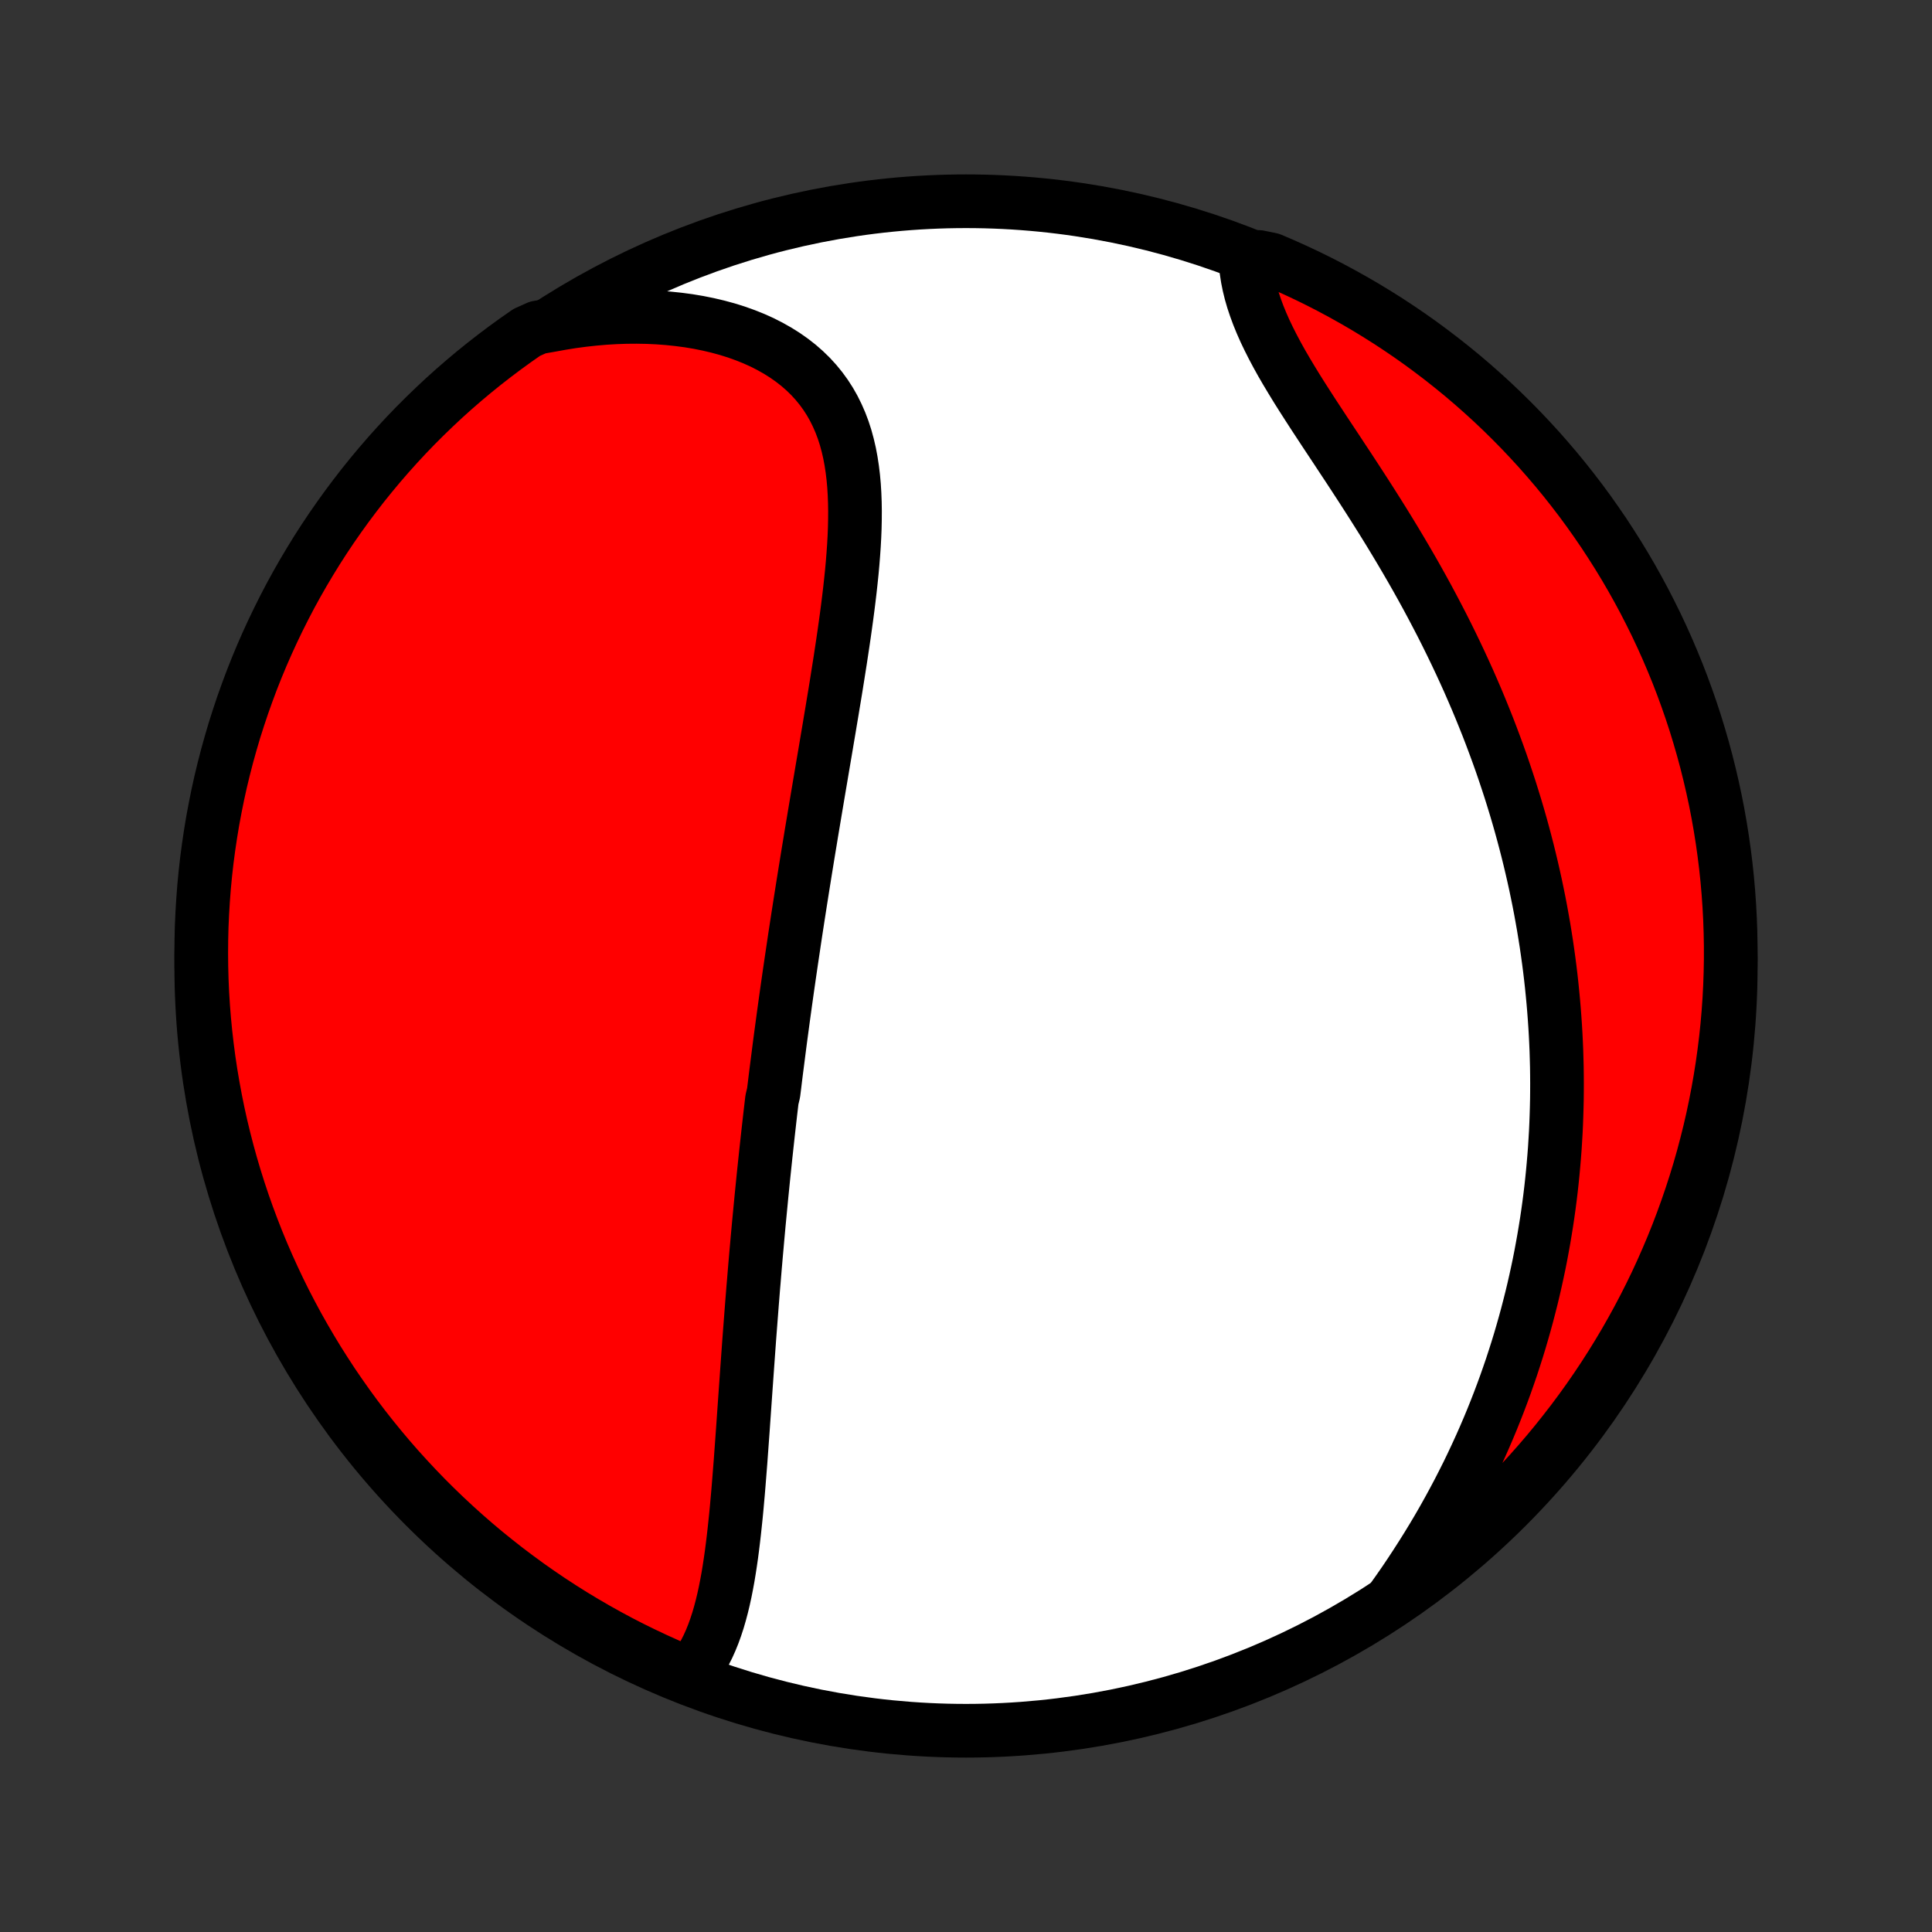 <?xml version="1.0" encoding="utf-8" standalone="no"?>
<!DOCTYPE svg PUBLIC "-//W3C//DTD SVG 1.1//EN"
  "http://www.w3.org/Graphics/SVG/1.1/DTD/svg11.dtd">
<!-- Created with matplotlib (http://matplotlib.org/) -->
<svg height="72pt" version="1.1" viewBox="0 0 72 72" width="72pt" xmlns="http://www.w3.org/2000/svg" xmlns:xlink="http://www.w3.org/1999/xlink">
 <rect x="0" y="0" width="72" height="72" fill="#333333" stroke="none"/>
 <defs>
  <style type="text/css">
*{stroke-linecap:butt;stroke-linejoin:round;}
  </style>
 </defs>
 <g id="figure_1">
  <g id="patch_1">
   <path d="
M0 72
L72 72
L72 0
L0 0
z
" style="fill:none;"/>
  </g>
  <g id="axes_1">
   <g id="PatchCollection_1">
    <defs>
     <path d="
M36 -7.5
C43.558 -7.5 50.808 -10.503 56.153 -15.848
C61.497 -21.192 64.5 -28.442 64.5 -36
C64.5 -43.558 61.497 -50.808 56.153 -56.153
C50.808 -61.497 43.558 -64.5 36 -64.5
C28.442 -64.5 21.192 -61.497 15.848 -56.153
C10.503 -50.808 7.5 -43.558 7.5 -36
C7.5 -28.442 10.503 -21.192 15.848 -15.848
C21.192 -10.503 28.442 -7.5 36 -7.5
z
" id="C0_0_a811fe30f3"/>
     <path d="
M25.692 -9.574
L25.853 -9.768
L26.001 -9.971
L26.138 -10.184
L26.264 -10.405
L26.38 -10.633
L26.486 -10.869
L26.584 -11.111
L26.673 -11.358
L26.756 -11.612
L26.831 -11.87
L26.901 -12.133
L26.965 -12.4
L27.024 -12.67
L27.078 -12.944
L27.129 -13.221
L27.175 -13.5
L27.218 -13.781
L27.259 -14.065
L27.296 -14.35
L27.331 -14.636
L27.364 -14.924
L27.395 -15.213
L27.425 -15.502
L27.453 -15.792
L27.479 -16.083
L27.505 -16.373
L27.529 -16.664
L27.552 -16.955
L27.575 -17.245
L27.598 -17.535
L27.619 -17.825
L27.64 -18.114
L27.661 -18.403
L27.682 -18.691
L27.702 -18.978
L27.722 -19.265
L27.742 -19.55
L27.762 -19.835
L27.782 -20.119
L27.802 -20.402
L27.822 -20.684
L27.842 -20.965
L27.862 -21.245
L27.882 -21.524
L27.902 -21.802
L27.922 -22.078
L27.943 -22.354
L27.964 -22.629
L27.985 -22.903
L28.006 -23.175
L28.027 -23.447
L28.049 -23.718
L28.07 -23.988
L28.093 -24.256
L28.115 -24.524
L28.137 -24.791
L28.16 -25.057
L28.183 -25.323
L28.207 -25.587
L28.23 -25.851
L28.254 -26.113
L28.278 -26.376
L28.303 -26.637
L28.328 -26.898
L28.353 -27.158
L28.378 -27.418
L28.404 -27.677
L28.43 -27.936
L28.456 -28.194
L28.483 -28.452
L28.51 -28.709
L28.537 -28.966
L28.565 -29.223
L28.593 -29.48
L28.621 -29.736
L28.65 -29.992
L28.679 -30.249
L28.708 -30.505
L28.738 -30.761
L28.768 -31.017
L28.829 -31.273
L28.861 -31.529
L28.892 -31.786
L28.924 -32.043
L28.957 -32.3
L28.99 -32.557
L29.023 -32.815
L29.056 -33.073
L29.09 -33.331
L29.125 -33.59
L29.16 -33.85
L29.195 -34.11
L29.231 -34.371
L29.267 -34.632
L29.304 -34.895
L29.341 -35.158
L29.379 -35.422
L29.417 -35.686
L29.456 -35.952
L29.495 -36.219
L29.535 -36.486
L29.575 -36.755
L29.615 -37.025
L29.656 -37.296
L29.698 -37.568
L29.74 -37.842
L29.783 -38.116
L29.826 -38.392
L29.87 -38.669
L29.914 -38.948
L29.959 -39.228
L30.004 -39.51
L30.05 -39.793
L30.096 -40.078
L30.143 -40.364
L30.191 -40.652
L30.238 -40.941
L30.287 -41.232
L30.336 -41.525
L30.385 -41.819
L30.435 -42.115
L30.485 -42.413
L30.536 -42.713
L30.587 -43.014
L30.638 -43.317
L30.69 -43.622
L30.742 -43.928
L30.794 -44.236
L30.846 -44.546
L30.899 -44.858
L30.951 -45.171
L31.004 -45.485
L31.056 -45.801
L31.109 -46.119
L31.161 -46.438
L31.212 -46.759
L31.263 -47.081
L31.314 -47.404
L31.363 -47.728
L31.412 -48.053
L31.46 -48.38
L31.506 -48.707
L31.551 -49.034
L31.594 -49.362
L31.635 -49.691
L31.674 -50.02
L31.71 -50.349
L31.744 -50.677
L31.774 -51.006
L31.8 -51.333
L31.823 -51.66
L31.841 -51.986
L31.854 -52.31
L31.861 -52.633
L31.863 -52.953
L31.858 -53.272
L31.846 -53.588
L31.827 -53.901
L31.799 -54.21
L31.762 -54.516
L31.716 -54.818
L31.66 -55.115
L31.592 -55.408
L31.514 -55.695
L31.423 -55.976
L31.319 -56.252
L31.202 -56.52
L31.072 -56.782
L30.928 -57.036
L30.769 -57.283
L30.596 -57.521
L30.408 -57.751
L30.206 -57.972
L29.989 -58.183
L29.758 -58.385
L29.512 -58.577
L29.253 -58.759
L28.981 -58.93
L28.696 -59.091
L28.399 -59.242
L28.09 -59.381
L27.77 -59.509
L27.44 -59.627
L27.101 -59.733
L26.752 -59.828
L26.395 -59.912
L26.032 -59.985
L25.661 -60.047
L25.284 -60.097
L24.902 -60.137
L24.515 -60.166
L24.125 -60.184
L23.73 -60.191
L23.333 -60.188
L22.934 -60.174
L22.532 -60.15
L22.13 -60.115
L21.726 -60.071
L21.322 -60.017
L20.919 -59.952
L20.515 -59.879
L20.041 -59.796
L19.631 -59.613
L19.226 -59.33
L18.827 -59.041
L18.433 -58.745
L18.044 -58.442
L17.66 -58.132
L17.282 -57.815
L16.91 -57.492
L16.543 -57.162
L16.183 -56.825
L15.829 -56.483
L15.48 -56.134
L15.138 -55.779
L14.802 -55.417
L14.473 -55.05
L14.15 -54.677
L13.835 -54.299
L13.525 -53.915
L13.223 -53.525
L12.927 -53.13
L12.639 -52.73
L12.357 -52.325
L12.083 -51.915
L11.816 -51.5
L11.557 -51.08
L11.305 -50.656
L11.06 -50.227
L10.823 -49.794
L10.594 -49.356
L10.373 -48.915
L10.159 -48.469
L9.953 -48.02
L9.755 -47.568
L9.565 -47.111
L9.383 -46.651
L9.21 -46.188
L9.044 -45.722
L8.887 -45.253
L8.737 -44.782
L8.597 -44.307
L8.464 -43.83
L8.34 -43.35
L8.224 -42.869
L8.117 -42.385
L8.019 -41.899
L7.928 -41.412
L7.847 -40.922
L7.774 -40.432
L7.709 -39.94
L7.653 -39.447
L7.606 -38.952
L7.568 -38.457
L7.538 -37.961
L7.516 -37.465
L7.504 -36.968
L7.5 -36.471
L7.505 -35.973
L7.518 -35.476
L7.54 -34.978
L7.571 -34.482
L7.611 -33.985
L7.659 -33.489
L7.716 -32.994
L7.781 -32.5
L7.855 -32.007
L7.938 -31.515
L8.029 -31.025
L8.128 -30.536
L8.236 -30.048
L8.353 -29.563
L8.478 -29.079
L8.611 -28.598
L8.753 -28.119
L8.903 -27.642
L9.061 -27.168
L9.228 -26.696
L9.403 -26.227
L9.585 -25.762
L9.776 -25.299
L9.975 -24.84
L10.182 -24.384
L10.396 -23.931
L10.618 -23.482
L10.849 -23.037
L11.086 -22.596
L11.332 -22.16
L11.585 -21.727
L11.845 -21.298
L12.113 -20.875
L12.387 -20.455
L12.67 -20.041
L12.959 -19.631
L13.255 -19.226
L13.558 -18.827
L13.868 -18.433
L14.185 -18.044
L14.508 -17.66
L14.838 -17.282
L15.175 -16.91
L15.518 -16.543
L15.866 -16.183
L16.221 -15.829
L16.583 -15.48
L16.95 -15.138
L17.323 -14.802
L17.701 -14.473
L18.085 -14.15
L18.475 -13.835
L18.87 -13.525
L19.27 -13.223
L19.675 -12.927
L20.085 -12.639
L20.5 -12.357
L20.92 -12.083
L21.344 -11.816
L21.773 -11.557
L22.206 -11.305
L22.644 -11.06
L23.085 -10.823
L23.53 -10.594
L23.98 -10.373
L24.433 -10.159
L24.889 -9.953
z
" id="C0_1_61b8d12053"/>
     <path d="
M51.848 -12.355
L52.087 -12.691
L52.321 -13.027
L52.549 -13.365
L52.771 -13.703
L52.988 -14.041
L53.2 -14.38
L53.406 -14.718
L53.607 -15.057
L53.802 -15.396
L53.991 -15.734
L54.175 -16.073
L54.354 -16.41
L54.527 -16.748
L54.696 -17.084
L54.858 -17.42
L55.016 -17.756
L55.169 -18.09
L55.317 -18.424
L55.46 -18.757
L55.598 -19.088
L55.731 -19.419
L55.86 -19.749
L55.984 -20.078
L56.104 -20.406
L56.219 -20.733
L56.331 -21.059
L56.437 -21.384
L56.54 -21.707
L56.639 -22.03
L56.733 -22.351
L56.824 -22.672
L56.911 -22.991
L56.994 -23.31
L57.074 -23.627
L57.15 -23.944
L57.222 -24.259
L57.291 -24.574
L57.357 -24.887
L57.419 -25.2
L57.477 -25.512
L57.533 -25.823
L57.585 -26.134
L57.635 -26.444
L57.681 -26.753
L57.724 -27.061
L57.764 -27.368
L57.801 -27.675
L57.835 -27.982
L57.866 -28.288
L57.894 -28.594
L57.92 -28.899
L57.943 -29.203
L57.962 -29.508
L57.98 -29.812
L57.994 -30.116
L58.005 -30.419
L58.014 -30.723
L58.021 -31.026
L58.024 -31.33
L58.025 -31.633
L58.023 -31.937
L58.019 -32.24
L58.011 -32.544
L58.002 -32.847
L57.989 -33.151
L57.974 -33.456
L57.956 -33.76
L57.935 -34.065
L57.912 -34.37
L57.886 -34.676
L57.857 -34.982
L57.826 -35.289
L57.792 -35.596
L57.755 -35.904
L57.715 -36.213
L57.672 -36.522
L57.627 -36.832
L57.578 -37.143
L57.527 -37.455
L57.472 -37.767
L57.415 -38.081
L57.355 -38.395
L57.291 -38.71
L57.225 -39.026
L57.155 -39.344
L57.082 -39.662
L57.006 -39.982
L56.927 -40.302
L56.844 -40.624
L56.758 -40.947
L56.669 -41.271
L56.576 -41.596
L56.479 -41.923
L56.379 -42.25
L56.276 -42.579
L56.168 -42.909
L56.057 -43.241
L55.943 -43.573
L55.824 -43.907
L55.701 -44.242
L55.575 -44.578
L55.445 -44.916
L55.31 -45.254
L55.172 -45.594
L55.03 -45.934
L54.883 -46.276
L54.733 -46.619
L54.578 -46.962
L54.419 -47.307
L54.256 -47.652
L54.089 -47.998
L53.918 -48.345
L53.743 -48.692
L53.563 -49.04
L53.38 -49.388
L53.193 -49.737
L53.002 -50.086
L52.807 -50.435
L52.609 -50.783
L52.407 -51.132
L52.202 -51.48
L51.994 -51.828
L51.783 -52.176
L51.569 -52.523
L51.353 -52.868
L51.135 -53.213
L50.915 -53.557
L50.694 -53.899
L50.472 -54.24
L50.25 -54.579
L50.027 -54.916
L49.806 -55.252
L49.585 -55.585
L49.366 -55.916
L49.15 -56.245
L48.936 -56.571
L48.727 -56.895
L48.522 -57.215
L48.322 -57.533
L48.129 -57.849
L47.942 -58.161
L47.763 -58.469
L47.593 -58.775
L47.432 -59.078
L47.281 -59.377
L47.14 -59.672
L47.011 -59.964
L46.893 -60.253
L46.788 -60.538
L46.694 -60.819
L46.614 -61.096
L46.547 -61.37
L46.493 -61.639
L46.452 -61.905
L46.423 -62.166
L46.906 -62.424
L47.364 -62.331
L47.819 -62.136
L48.269 -61.934
L48.716 -61.724
L49.16 -61.506
L49.599 -61.28
L50.034 -61.046
L50.465 -60.805
L50.891 -60.557
L51.313 -60.3
L51.73 -60.037
L52.142 -59.766
L52.55 -59.488
L52.952 -59.203
L53.349 -58.91
L53.741 -58.611
L54.128 -58.304
L54.509 -57.992
L54.884 -57.672
L55.254 -57.345
L55.618 -57.013
L55.976 -56.673
L56.327 -56.328
L56.673 -55.976
L57.012 -55.618
L57.345 -55.255
L57.671 -54.885
L57.991 -54.51
L58.304 -54.129
L58.61 -53.742
L58.91 -53.35
L59.202 -52.953
L59.487 -52.55
L59.766 -52.143
L60.036 -51.73
L60.3 -51.313
L60.556 -50.892
L60.805 -50.465
L61.046 -50.034
L61.28 -49.599
L61.505 -49.16
L61.724 -48.717
L61.934 -48.27
L62.136 -47.819
L62.33 -47.365
L62.517 -46.907
L62.695 -46.446
L62.865 -45.981
L63.027 -45.514
L63.181 -45.044
L63.326 -44.57
L63.463 -44.095
L63.592 -43.617
L63.712 -43.136
L63.824 -42.654
L63.928 -42.169
L64.023 -41.682
L64.109 -41.194
L64.187 -40.704
L64.256 -40.213
L64.317 -39.72
L64.369 -39.227
L64.412 -38.732
L64.447 -38.236
L64.473 -37.74
L64.49 -37.243
L64.499 -36.746
L64.499 -36.249
L64.49 -35.752
L64.473 -35.254
L64.447 -34.757
L64.412 -34.26
L64.369 -33.764
L64.317 -33.269
L64.256 -32.774
L64.187 -32.28
L64.109 -31.788
L64.023 -31.297
L63.928 -30.807
L63.825 -30.318
L63.713 -29.832
L63.592 -29.347
L63.464 -28.864
L63.327 -28.384
L63.181 -27.906
L63.027 -27.43
L62.865 -26.957
L62.695 -26.487
L62.517 -26.019
L62.331 -25.555
L62.136 -25.094
L61.934 -24.636
L61.724 -24.181
L61.506 -23.731
L61.28 -23.284
L61.046 -22.84
L60.805 -22.401
L60.557 -21.966
L60.3 -21.535
L60.037 -21.109
L59.766 -20.687
L59.488 -20.27
L59.203 -19.858
L58.91 -19.45
L58.611 -19.048
L58.304 -18.651
L57.992 -18.259
L57.672 -17.872
L57.345 -17.491
L57.013 -17.116
L56.673 -16.746
L56.328 -16.382
L55.976 -16.024
L55.618 -15.673
L55.255 -15.327
L54.885 -14.988
L54.51 -14.655
L54.129 -14.329
L53.742 -14.009
L53.35 -13.696
L52.953 -13.39
L52.55 -13.09
z
" id="C0_2_6876bb859b"/>
    </defs>
    <g clip-path="url(#p1bffca34e9)">
     <use style="fill:#ffffff;stroke:#000000;stroke-width:2.0;" x="0.0" xlink:href="#C0_0_a811fe30f3" y="72.0"/>
    </g>
    <g clip-path="url(#p1bffca34e9)">
     <use style="fill:#ff0000;stroke:#000000;stroke-width:2.0;" x="0.0" xlink:href="#C0_1_61b8d12053" y="72.0"/>
    </g>
    <g clip-path="url(#p1bffca34e9)">
     <use style="fill:#ff0000;stroke:#000000;stroke-width:2.0;" x="0.0" xlink:href="#C0_2_6876bb859b" y="72.0"/>
    </g>
   </g>
  </g>
 </g>
 <defs>
  <clipPath id="p1bffca34e9">
   <rect height="72.0" width="72.0" x="0.0" y="0.0"/>
  </clipPath>
 </defs>
</svg>
